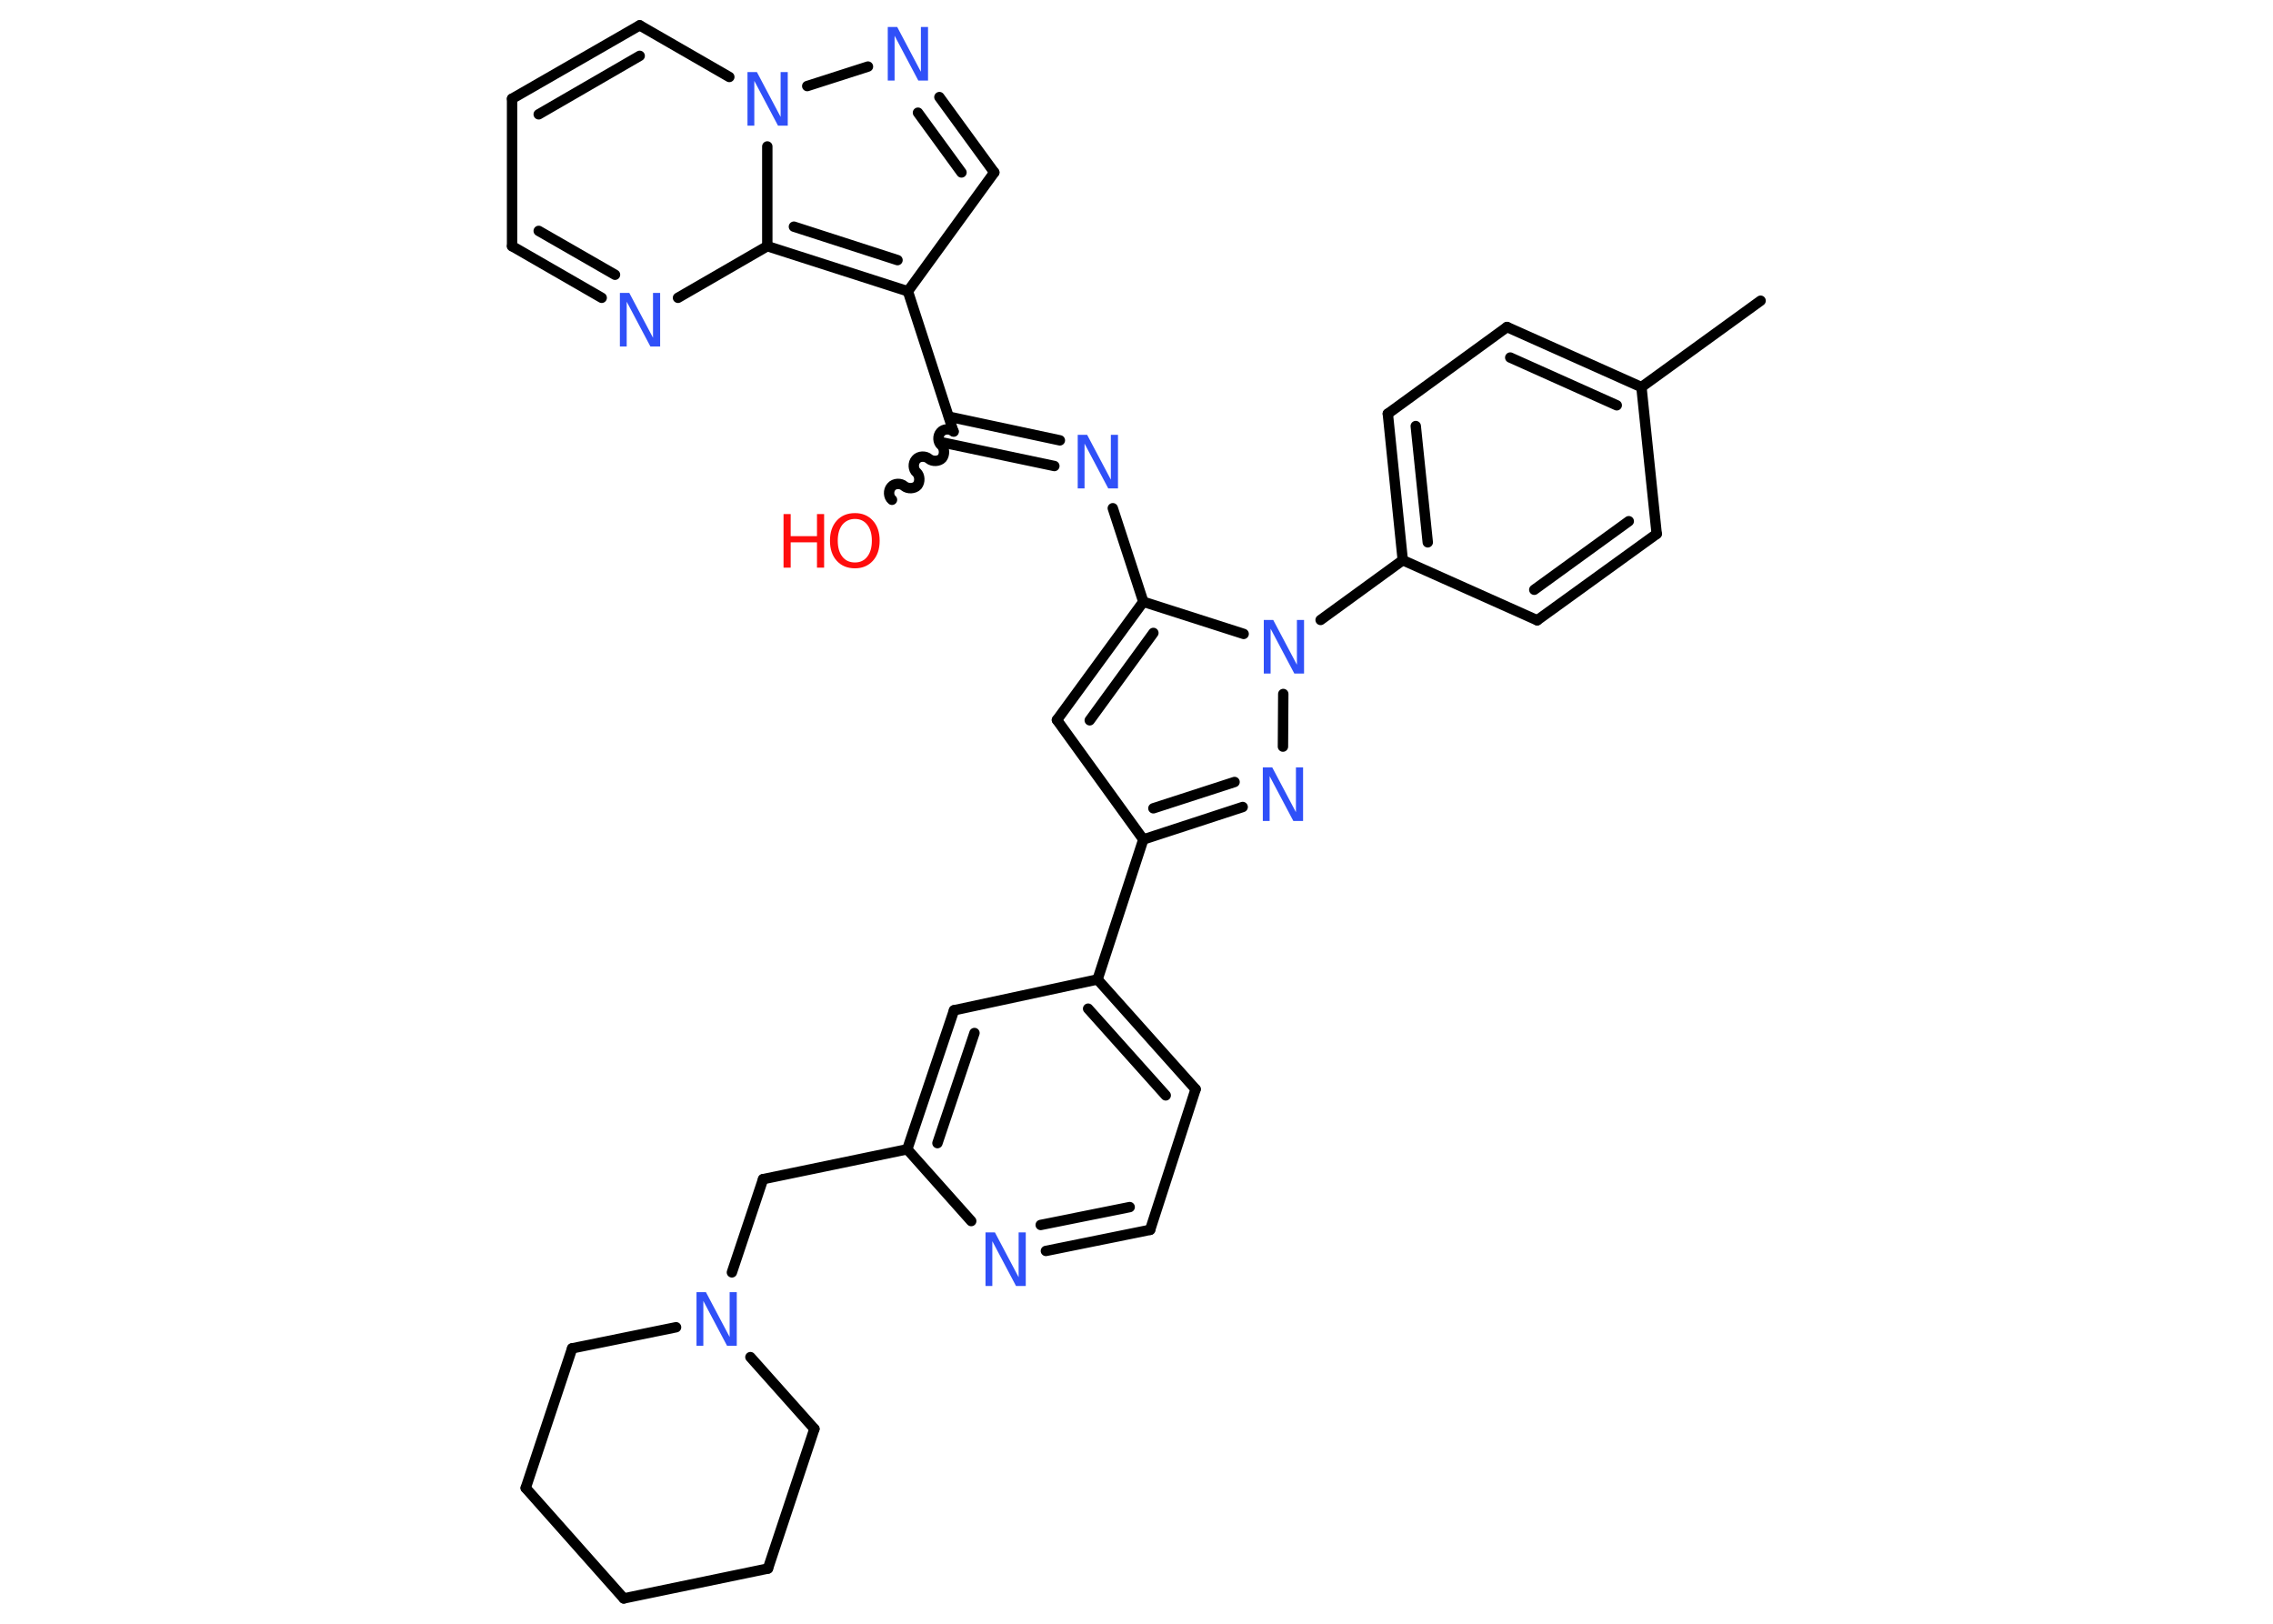 <?xml version='1.0' encoding='UTF-8'?>
<!DOCTYPE svg PUBLIC "-//W3C//DTD SVG 1.1//EN" "http://www.w3.org/Graphics/SVG/1.1/DTD/svg11.dtd">
<svg version='1.2' xmlns='http://www.w3.org/2000/svg' xmlns:xlink='http://www.w3.org/1999/xlink' width='70.0mm' height='50.0mm' viewBox='0 0 70.0 50.0'>
  <desc>Generated by the Chemistry Development Kit (http://github.com/cdk)</desc>
  <g stroke-linecap='round' stroke-linejoin='round' stroke='#000000' stroke-width='.32' fill='#3050F8'>
    <rect x='.0' y='.0' width='70.0' height='50.0' fill='#FFFFFF' stroke='none'/>
    <g id='mol1' class='mol'>
      <line id='mol1bnd1' class='bond' x1='54.22' y1='9.26' x2='50.55' y2='11.92'/>
      <g id='mol1bnd2' class='bond'>
        <line x1='50.55' y1='11.92' x2='46.41' y2='10.07'/>
        <line x1='49.79' y1='12.48' x2='46.51' y2='11.01'/>
      </g>
      <line id='mol1bnd3' class='bond' x1='46.41' y1='10.07' x2='42.74' y2='12.74'/>
      <g id='mol1bnd4' class='bond'>
        <line x1='42.74' y1='12.74' x2='43.2' y2='17.25'/>
        <line x1='43.6' y1='13.12' x2='43.97' y2='16.7'/>
      </g>
      <line id='mol1bnd5' class='bond' x1='43.2' y1='17.25' x2='40.67' y2='19.09'/>
      <line id='mol1bnd6' class='bond' x1='39.52' y1='21.37' x2='39.51' y2='22.99'/>
      <g id='mol1bnd7' class='bond'>
        <line x1='35.21' y1='25.85' x2='38.27' y2='24.85'/>
        <line x1='35.52' y1='24.89' x2='38.02' y2='24.08'/>
      </g>
      <line id='mol1bnd8' class='bond' x1='35.21' y1='25.85' x2='33.8' y2='30.16'/>
      <g id='mol1bnd9' class='bond'>
        <line x1='36.82' y1='33.54' x2='33.8' y2='30.16'/>
        <line x1='35.9' y1='33.73' x2='33.51' y2='31.06'/>
      </g>
      <line id='mol1bnd10' class='bond' x1='36.82' y1='33.54' x2='35.42' y2='37.87'/>
      <g id='mol1bnd11' class='bond'>
        <line x1='32.21' y1='38.52' x2='35.42' y2='37.87'/>
        <line x1='32.05' y1='37.72' x2='34.79' y2='37.17'/>
      </g>
      <line id='mol1bnd12' class='bond' x1='29.91' y1='37.6' x2='27.94' y2='35.39'/>
      <line id='mol1bnd13' class='bond' x1='27.94' y1='35.39' x2='23.5' y2='36.31'/>
      <line id='mol1bnd14' class='bond' x1='23.5' y1='36.31' x2='22.54' y2='39.18'/>
      <line id='mol1bnd15' class='bond' x1='23.11' y1='41.79' x2='25.08' y2='44.0'/>
      <line id='mol1bnd16' class='bond' x1='25.08' y1='44.0' x2='23.65' y2='48.3'/>
      <line id='mol1bnd17' class='bond' x1='23.65' y1='48.3' x2='19.21' y2='49.22'/>
      <line id='mol1bnd18' class='bond' x1='19.21' y1='49.22' x2='16.19' y2='45.82'/>
      <line id='mol1bnd19' class='bond' x1='16.19' y1='45.82' x2='17.62' y2='41.52'/>
      <line id='mol1bnd20' class='bond' x1='20.82' y1='40.87' x2='17.62' y2='41.52'/>
      <g id='mol1bnd21' class='bond'>
        <line x1='29.38' y1='31.11' x2='27.94' y2='35.39'/>
        <line x1='30.01' y1='31.81' x2='28.87' y2='35.2'/>
      </g>
      <line id='mol1bnd22' class='bond' x1='33.8' y1='30.16' x2='29.38' y2='31.11'/>
      <line id='mol1bnd23' class='bond' x1='35.21' y1='25.85' x2='32.55' y2='22.17'/>
      <g id='mol1bnd24' class='bond'>
        <line x1='35.21' y1='18.53' x2='32.55' y2='22.17'/>
        <line x1='35.52' y1='19.49' x2='33.56' y2='22.18'/>
      </g>
      <line id='mol1bnd25' class='bond' x1='38.3' y1='19.52' x2='35.21' y2='18.53'/>
      <line id='mol1bnd26' class='bond' x1='35.21' y1='18.53' x2='34.27' y2='15.65'/>
      <g id='mol1bnd27' class='bond'>
        <line x1='32.47' y1='14.35' x2='29.05' y2='13.63'/>
        <line x1='32.64' y1='13.56' x2='29.22' y2='12.83'/>
      </g>
      <path id='mol1bnd28' class='bond' d='M27.47 15.39c-.11 -.09 -.12 -.29 -.02 -.4c.09 -.11 .29 -.12 .4 -.02c.11 .09 .31 .08 .4 -.02c.09 -.11 .08 -.31 -.02 -.4c-.11 -.09 -.12 -.29 -.02 -.4c.09 -.11 .29 -.12 .4 -.02c.11 .09 .31 .08 .4 -.02c.09 -.11 .08 -.31 -.02 -.4c-.11 -.09 -.12 -.29 -.02 -.4c.09 -.11 .29 -.12 .4 -.02' fill='none' stroke='#000000' stroke-width='.32'/>
      <line id='mol1bnd29' class='bond' x1='29.36' y1='13.28' x2='27.96' y2='8.97'/>
      <line id='mol1bnd30' class='bond' x1='27.96' y1='8.97' x2='30.62' y2='5.31'/>
      <g id='mol1bnd31' class='bond'>
        <line x1='30.62' y1='5.31' x2='28.93' y2='2.99'/>
        <line x1='29.61' y1='5.31' x2='28.27' y2='3.47'/>
      </g>
      <line id='mol1bnd32' class='bond' x1='26.73' y1='2.05' x2='24.86' y2='2.65'/>
      <line id='mol1bnd33' class='bond' x1='22.46' y1='2.37' x2='19.7' y2='.78'/>
      <g id='mol1bnd34' class='bond'>
        <line x1='19.7' y1='.78' x2='15.77' y2='3.04'/>
        <line x1='19.7' y1='1.72' x2='16.59' y2='3.52'/>
      </g>
      <line id='mol1bnd35' class='bond' x1='15.77' y1='3.04' x2='15.77' y2='7.58'/>
      <g id='mol1bnd36' class='bond'>
        <line x1='15.77' y1='7.58' x2='18.53' y2='9.17'/>
        <line x1='16.59' y1='7.11' x2='18.94' y2='8.46'/>
      </g>
      <line id='mol1bnd37' class='bond' x1='20.88' y1='9.17' x2='23.63' y2='7.58'/>
      <g id='mol1bnd38' class='bond'>
        <line x1='23.63' y1='7.58' x2='27.96' y2='8.97'/>
        <line x1='24.45' y1='6.98' x2='27.64' y2='8.01'/>
      </g>
      <line id='mol1bnd39' class='bond' x1='23.63' y1='4.51' x2='23.63' y2='7.58'/>
      <line id='mol1bnd40' class='bond' x1='43.2' y1='17.25' x2='47.34' y2='19.1'/>
      <g id='mol1bnd41' class='bond'>
        <line x1='47.34' y1='19.1' x2='51.02' y2='16.44'/>
        <line x1='47.25' y1='18.16' x2='50.16' y2='16.05'/>
      </g>
      <line id='mol1bnd42' class='bond' x1='50.55' y1='11.92' x2='51.02' y2='16.44'/>
      <path id='mol1atm6' class='atom' d='M38.91 19.09h.3l.73 1.38v-1.38h.22v1.65h-.3l-.73 -1.38v1.38h-.21v-1.65z' stroke='none'/>
      <path id='mol1atm7' class='atom' d='M38.88 23.63h.3l.73 1.38v-1.38h.22v1.65h-.3l-.73 -1.38v1.38h-.21v-1.65z' stroke='none'/>
      <path id='mol1atm12' class='atom' d='M30.34 37.95h.3l.73 1.38v-1.38h.22v1.65h-.3l-.73 -1.38v1.38h-.21v-1.65z' stroke='none'/>
      <path id='mol1atm15' class='atom' d='M21.44 39.79h.3l.73 1.38v-1.38h.22v1.65h-.3l-.73 -1.38v1.38h-.21v-1.65z' stroke='none'/>
      <path id='mol1atm24' class='atom' d='M33.18 13.39h.3l.73 1.38v-1.38h.22v1.65h-.3l-.73 -1.38v1.38h-.21v-1.65z' stroke='none'/>
      <g id='mol1atm26' class='atom'>
        <path d='M26.33 15.98q-.24 .0 -.39 .18q-.14 .18 -.14 .49q.0 .31 .14 .49q.14 .18 .39 .18q.24 .0 .38 -.18q.14 -.18 .14 -.49q.0 -.31 -.14 -.49q-.14 -.18 -.38 -.18zM26.33 15.8q.34 .0 .55 .23q.21 .23 .21 .62q.0 .39 -.21 .62q-.21 .23 -.55 .23q-.35 .0 -.56 -.23q-.21 -.23 -.21 -.62q.0 -.39 .21 -.62q.21 -.23 .56 -.23z' stroke='none' fill='#FF0D0D'/>
        <path d='M24.13 15.83h.22v.68h.81v-.68h.22v1.65h-.22v-.78h-.81v.78h-.22v-1.65z' stroke='none' fill='#FF0D0D'/>
      </g>
      <path id='mol1atm29' class='atom' d='M27.33 .83h.3l.73 1.38v-1.38h.22v1.65h-.3l-.73 -1.38v1.38h-.21v-1.65z' stroke='none'/>
      <path id='mol1atm30' class='atom' d='M23.01 2.22h.3l.73 1.38v-1.38h.22v1.65h-.3l-.73 -1.38v1.38h-.21v-1.65z' stroke='none'/>
      <path id='mol1atm34' class='atom' d='M19.08 9.02h.3l.73 1.38v-1.38h.22v1.65h-.3l-.73 -1.38v1.38h-.21v-1.65z' stroke='none'/>
    </g>
  </g>
</svg>
